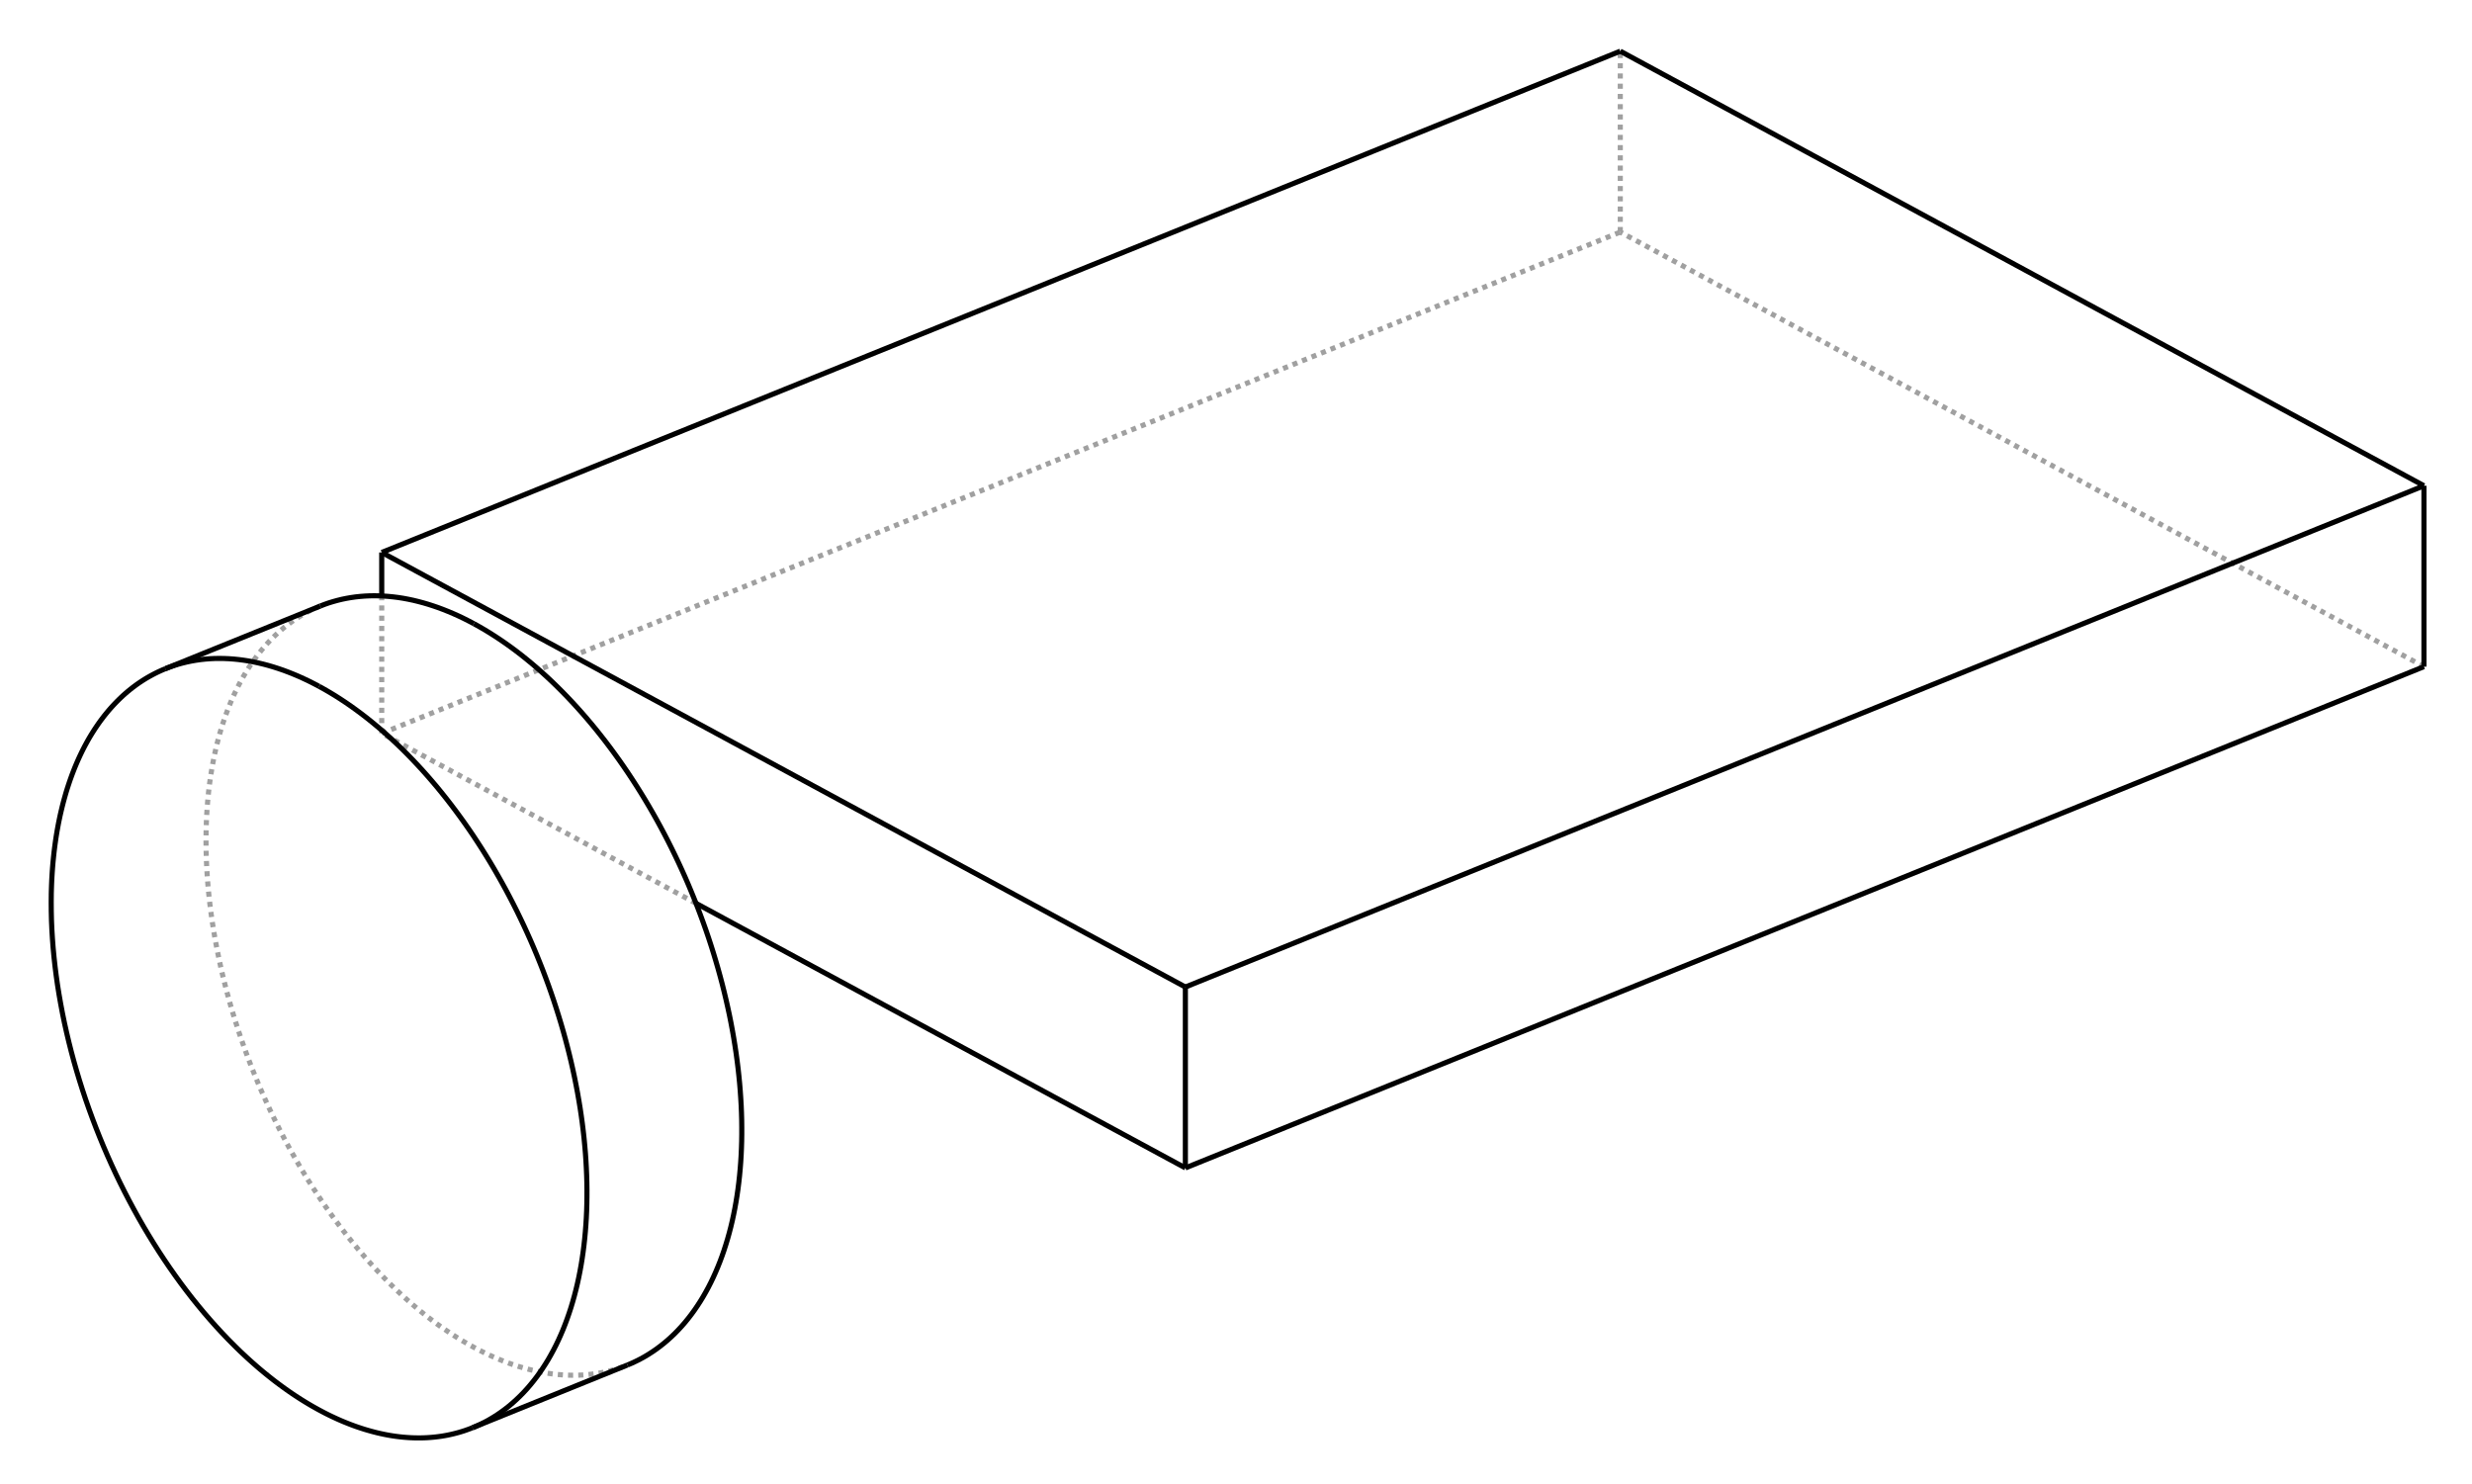 <?xml version="1.0" encoding="UTF-8" standalone="no"?>
    <svg
    xmlns:svg="http://www.w3.org/2000/svg"
    xmlns="http://www.w3.org/2000/svg"
    width="483"
    height="290"
    >
        <g transform="scale(4, -4)   translate(58.325,-33.907)" stroke-width="0.25"  fill="none">
        <!-- hidden lines -->
        <g  stroke="rgb(160,160,160)" fill="none" stroke-dasharray="0.25,0.25" >
    			<path d="M-39.679,-1.92 L-39.679,4.793 " />
			<path d="M-24.328,-10.223 L-39.679,-1.92 " />
			<path d="M20.821,22.569 L20.821,31.407 " />
			<path d="M60.078,1.339 L20.821,22.569 " />
			<path d="M-39.679,-1.92 L20.821,22.569 " />
			<path d="M-42.681,4.3 L-42.812,4.246 L-42.941,4.188 L-43.07,4.128 L-43.197,4.065 L-43.324,4 L-43.449,3.931 L-43.573,3.86 L-43.695,3.786 L-43.816,3.709 L-43.936,3.63 L-44.055,3.548 L-44.172,3.463 L-44.288,3.376 L-44.403,3.286 L-44.516,3.193 L-44.628,3.098 L-44.738,3 L-44.847,2.899 L-44.954,2.796 L-45.06,2.691 L-45.165,2.582 L-45.268,2.472 L-45.369,2.358 L-45.469,2.243 L-45.568,2.124 L-45.664,2.004 L-45.76,1.881 L-45.853,1.755 L-45.945,1.627 L-46.036,1.497 L-46.125,1.364 L-46.212,1.229 L-46.297,1.091 L-46.381,0.952 L-46.463,0.81 L-46.543,0.665 L-46.622,0.519 L-46.699,0.37 L-46.774,0.219 L-46.848,0.066 L-46.92,-0.089 L-46.99,-0.247 L-47.058,-0.406 L-47.124,-0.568 L-47.189,-0.731 L-47.251,-0.897 L-47.312,-1.065 L-47.372,-1.235 L-47.429,-1.406 L-47.484,-1.58 L-47.538,-1.755 L-47.59,-1.933 L-47.64,-2.112 L-47.688,-2.293 L-47.734,-2.476 L-47.778,-2.66 L-47.82,-2.847 L-47.861,-3.035 L-47.899,-3.225 L-47.936,-3.416 L-47.97,-3.609 L-48.003,-3.804 L-48.034,-4 L-48.063,-4.198 L-48.09,-4.397 L-48.115,-4.598 L-48.138,-4.8 L-48.159,-5.004 L-48.178,-5.209 L-48.195,-5.415 L-48.21,-5.623 L-48.224,-5.832 L-48.235,-6.042 L-48.244,-6.253 L-48.252,-6.466 L-48.257,-6.68 L-48.262,-7.111 L-48.259,-7.547 L-48.248,-7.986 L-48.229,-8.429 L-48.203,-8.876 L-48.168,-9.326 L-48.126,-9.779 L-48.076,-10.235 L-48.018,-10.693 L-47.952,-11.153 L-47.879,-11.615 L-47.798,-12.078 L-47.709,-12.543 L-47.613,-13.009 L-47.51,-13.476 L-47.399,-13.943 L-47.28,-14.41 L-47.154,-14.877 L-47.022,-15.344 L-46.882,-15.81 L-46.734,-16.276 L-46.58,-16.74 L-46.419,-17.202 L-46.252,-17.663 L-46.077,-18.121 L-45.897,-18.578 L-45.709,-19.031 L-45.515,-19.482 L-45.315,-19.93 L-45.109,-20.374 L-44.897,-20.814 L-44.679,-21.251 L-44.456,-21.683 L-44.227,-22.111 L-43.992,-22.534 L-43.752,-22.952 L-43.507,-23.365 L-43.257,-23.772 L-43.002,-24.174 L-42.742,-24.569 L-42.478,-24.959 L-42.209,-25.342 L-41.936,-25.718 L-41.659,-26.087 L-41.378,-26.45 L-41.093,-26.804 L-40.805,-27.152 L-40.514,-27.491 L-40.219,-27.823 L-39.921,-28.146 L-39.62,-28.461 L-39.317,-28.767 L-39.164,-28.917 L-39.011,-29.065 L-38.857,-29.21 L-38.703,-29.354 L-38.548,-29.494 L-38.392,-29.633 L-38.237,-29.769 L-38.08,-29.903 L-37.923,-30.035 L-37.766,-30.164 L-37.609,-30.291 L-37.451,-30.416 L-37.292,-30.538 L-37.134,-30.657 L-36.975,-30.774 L-36.816,-30.889 L-36.656,-31.001 L-36.496,-31.11 L-36.337,-31.217 L-36.177,-31.322 L-36.016,-31.424 L-35.856,-31.523 L-35.696,-31.62 L-35.535,-31.714 L-35.375,-31.805 L-35.214,-31.894 L-35.053,-31.98 L-34.893,-32.064 L-34.732,-32.144 L-34.572,-32.222 L-34.412,-32.298 L-34.251,-32.37 L-34.091,-32.44 L-33.931,-32.508 L-33.772,-32.572 L-33.612,-32.634 L-33.453,-32.693 L-33.294,-32.749 L-33.135,-32.802 L-32.976,-32.853 L-32.818,-32.9 L-32.66,-32.945 L-32.503,-32.987 L-32.346,-33.027 L-32.19,-33.063 L-32.033,-33.097 L-31.878,-33.127 L-31.723,-33.155 L-31.568,-33.18 L-31.414,-33.203 L-31.26,-33.222 L-31.108,-33.239 L-30.955,-33.252 L-30.804,-33.263 L-30.653,-33.271 L-30.502,-33.276 L-30.353,-33.278 L-30.204,-33.278 L-30.055,-33.274 L-29.908,-33.268 L-29.762,-33.258 L-29.616,-33.246 L-29.471,-33.231 L-29.327,-33.213 L-29.184,-33.193 L-29.041,-33.169 L-28.9,-33.143 L-28.759,-33.113 L-28.62,-33.081 L-28.481,-33.046 L-28.344,-33.008 L-28.208,-32.968 L-28.072,-32.924 L-27.938,-32.878 L-27.805,-32.829 L-27.673,-32.777 " />

        </g>

        <!-- solid lines -->
        <g  stroke="rgb(0,0,0)" fill="none">
    			<path d="M-0.423,-23.15 L-0.423,-14.312 " />
			<path d="M-0.423,-14.312 L-39.679,6.918 " />
			<path d="M-39.679,4.793 L-39.679,6.918 " />
			<path d="M-0.423,-23.15 L-24.328,-10.223 " />
			<path d="M60.078,1.339 L60.078,10.177 " />
			<path d="M60.078,10.177 L20.821,31.407 " />
			<path d="M-0.423,-23.15 L60.078,1.339 " />
			<path d="M-0.423,-14.312 L60.078,10.177 " />
			<path d="M-39.679,6.918 L20.821,31.407 " />
			<path d="M-35.177,3.438 L-35.426,3.569 L-35.676,3.695 L-35.925,3.814 L-36.175,3.926 L-36.423,4.031 L-36.672,4.13 L-36.919,4.223 L-37.167,4.308 L-37.413,4.387 L-37.659,4.459 L-37.904,4.524 L-38.147,4.583 L-38.39,4.634 L-38.631,4.679 L-38.872,4.717 L-39.111,4.747 L-39.348,4.771 L-39.584,4.788 L-39.818,4.798 L-40.051,4.802 L-40.282,4.798 L-40.511,4.787 L-40.738,4.769 L-40.963,4.745 L-41.186,4.713 L-41.406,4.675 L-41.625,4.63 L-41.841,4.577 L-42.055,4.518 L-42.266,4.453 L-42.475,4.38 L-42.681,4.3 " />
			<path d="M-27.673,-32.777 L-27.462,-32.688 L-27.255,-32.591 L-27.05,-32.487 L-26.849,-32.377 L-26.651,-32.258 L-26.457,-32.133 L-26.265,-32.001 L-26.078,-31.862 L-25.893,-31.716 L-25.713,-31.564 L-25.536,-31.404 L-25.363,-31.238 L-25.194,-31.065 L-25.029,-30.886 L-24.867,-30.7 L-24.71,-30.507 L-24.557,-30.309 L-24.408,-30.104 L-24.263,-29.892 L-24.122,-29.675 L-23.986,-29.452 L-23.854,-29.222 L-23.726,-28.987 L-23.603,-28.746 L-23.485,-28.5 L-23.371,-28.247 L-23.262,-27.99 L-23.157,-27.727 L-23.057,-27.458 L-22.962,-27.185 L-22.872,-26.906 L-22.786,-26.623 L-22.705,-26.334 L-22.629,-26.041 L-22.558,-25.744 L-22.492,-25.441 L-22.431,-25.135 L-22.375,-24.824 L-22.324,-24.509 L-22.278,-24.19 L-22.237,-23.867 L-22.201,-23.541 L-22.17,-23.21 L-22.144,-22.876 L-22.123,-22.539 L-22.108,-22.199 L-22.097,-21.855 L-22.092,-21.509 L-22.092,-21.16 L-22.096,-20.808 L-22.106,-20.453 L-22.121,-20.096 L-22.142,-19.737 L-22.167,-19.375 L-22.197,-19.012 L-22.233,-18.646 L-22.273,-18.279 L-22.319,-17.911 L-22.369,-17.54 L-22.425,-17.169 L-22.485,-16.797 L-22.551,-16.423 L-22.621,-16.049 L-22.696,-15.674 L-22.777,-15.298 L-22.862,-14.922 L-22.952,-14.545 L-23.046,-14.169 L-23.146,-13.793 L-23.25,-13.416 L-23.359,-13.04 L-23.472,-12.665 L-23.59,-12.29 L-23.712,-11.916 L-23.839,-11.543 L-23.971,-11.171 L-24.107,-10.8 L-24.247,-10.43 L-24.391,-10.062 L-24.54,-9.696 L-24.692,-9.331 L-24.849,-8.968 L-25.01,-8.608 L-25.175,-8.249 L-25.344,-7.893 L-25.517,-7.539 L-25.693,-7.188 L-25.873,-6.84 L-26.057,-6.494 L-26.244,-6.152 L-26.435,-5.813 L-26.629,-5.477 L-26.827,-5.144 L-27.028,-4.815 L-27.232,-4.49 L-27.439,-4.169 L-27.649,-3.851 L-27.862,-3.538 L-28.078,-3.228 L-28.297,-2.924 L-28.518,-2.623 L-28.742,-2.327 L-28.969,-2.036 L-29.197,-1.749 L-29.429,-1.467 L-29.662,-1.191 L-29.898,-0.919 L-30.136,-0.653 L-30.375,-0.392 L-30.617,-0.136 L-30.86,0.114 L-31.106,0.359 L-31.352,0.598 L-31.6,0.831 L-31.85,1.058 L-32.101,1.279 L-32.353,1.494 L-32.606,1.703 L-32.86,1.906 L-33.115,2.102 L-33.371,2.292 L-33.628,2.476 L-33.885,2.653 L-34.143,2.823 L-34.401,2.987 L-34.659,3.144 L-34.918,3.294 L-35.177,3.438 " />
			<path d="M-42.739,0.376 L-42.989,0.508 L-43.238,0.634 L-43.488,0.752 L-43.737,0.865 L-43.986,0.97 L-44.234,1.069 L-44.482,1.162 L-44.729,1.247 L-44.976,1.326 L-45.221,1.398 L-45.466,1.463 L-45.71,1.521 L-45.953,1.573 L-46.194,1.618 L-46.434,1.655 L-46.673,1.686 L-46.911,1.71 L-47.147,1.727 L-47.381,1.737 L-47.613,1.74 L-47.844,1.737 L-48.073,1.726 L-48.3,1.708 L-48.525,1.684 L-48.748,1.652 L-48.969,1.614 L-49.188,1.568 L-49.404,1.516 L-49.617,1.457 L-49.829,1.391 L-50.037,1.319 L-50.243,1.239 " />
			<path d="M-50.243,1.239 L-50.374,1.185 L-50.504,1.127 L-50.633,1.067 L-50.76,1.004 L-50.886,0.938 L-51.011,0.87 L-51.135,0.799 L-51.258,0.725 L-51.379,0.648 L-51.499,0.569 L-51.618,0.487 L-51.735,0.402 L-51.851,0.315 L-51.965,0.225 L-52.079,0.132 L-52.19,0.037 L-52.301,-0.061 L-52.41,-0.162 L-52.517,-0.265 L-52.623,-0.371 L-52.727,-0.479 L-52.83,-0.589 L-52.932,-0.703 L-53.032,-0.818 L-53.13,-0.937 L-53.227,-1.057 L-53.322,-1.181 L-53.416,-1.306 L-53.508,-1.434 L-53.598,-1.565 L-53.687,-1.697 L-53.774,-1.832 L-53.86,-1.97 L-53.944,-2.109 L-54.026,-2.251 L-54.106,-2.396 L-54.185,-2.542 L-54.262,-2.691 L-54.337,-2.842 L-54.41,-2.995 L-54.482,-3.15 L-54.552,-3.308 L-54.62,-3.467 L-54.687,-3.629 L-54.751,-3.793 L-54.814,-3.958 L-54.875,-4.126 L-54.934,-4.296 L-54.991,-4.467 L-55.047,-4.641 L-55.101,-4.816 L-55.152,-4.994 L-55.202,-5.173 L-55.25,-5.354 L-55.296,-5.537 L-55.34,-5.721 L-55.383,-5.908 L-55.423,-6.096 L-55.462,-6.286 L-55.498,-6.477 L-55.533,-6.67 L-55.566,-6.865 L-55.597,-7.061 L-55.625,-7.259 L-55.652,-7.458 L-55.677,-7.659 L-55.7,-7.861 L-55.721,-8.065 L-55.741,-8.27 L-55.758,-8.476 L-55.773,-8.684 L-55.786,-8.893 L-55.798,-9.103 L-55.807,-9.315 L-55.814,-9.527 L-55.82,-9.741 L-55.824,-10.172 L-55.821,-10.608 L-55.811,-11.047 L-55.792,-11.49 L-55.765,-11.937 L-55.731,-12.387 L-55.688,-12.84 L-55.638,-13.296 L-55.58,-13.754 L-55.515,-14.214 L-55.441,-14.676 L-55.36,-15.139 L-55.272,-15.604 L-55.176,-16.07 L-55.072,-16.537 L-54.961,-17.004 L-54.843,-17.471 L-54.717,-17.939 L-54.584,-18.405 L-54.444,-18.871 L-54.297,-19.337 L-54.143,-19.801 L-53.982,-20.263 L-53.814,-20.724 L-53.64,-21.182 L-53.459,-21.639 L-53.272,-22.092 L-53.078,-22.543 L-52.878,-22.991 L-52.672,-23.435 L-52.46,-23.875 L-52.242,-24.312 L-52.018,-24.744 L-51.789,-25.172 L-51.555,-25.595 L-51.315,-26.013 L-51.069,-26.426 L-50.819,-26.833 L-50.564,-27.235 L-50.304,-27.631 L-50.04,-28.02 L-49.771,-28.403 L-49.499,-28.779 L-49.222,-29.148 L-48.941,-29.511 L-48.656,-29.865 L-48.368,-30.213 L-48.076,-30.552 L-47.781,-30.884 L-47.483,-31.207 L-47.183,-31.522 L-46.879,-31.828 L-46.727,-31.978 L-46.574,-32.126 L-46.42,-32.271 L-46.265,-32.415 L-46.11,-32.556 L-45.955,-32.694 L-45.799,-32.831 L-45.643,-32.965 L-45.486,-33.096 L-45.329,-33.225 L-45.171,-33.352 L-45.013,-33.477 L-44.855,-33.599 L-44.696,-33.718 L-44.537,-33.835 L-44.378,-33.95 L-44.219,-34.062 L-44.059,-34.172 L-43.899,-34.279 L-43.739,-34.383 L-43.579,-34.485 L-43.419,-34.584 L-43.258,-34.681 L-43.098,-34.775 L-42.937,-34.866 L-42.777,-34.955 L-42.616,-35.041 L-42.456,-35.125 L-42.295,-35.206 L-42.135,-35.284 L-41.974,-35.359 L-41.814,-35.432 L-41.654,-35.502 L-41.494,-35.569 L-41.334,-35.633 L-41.175,-35.695 L-41.015,-35.754 L-40.856,-35.81 L-40.697,-35.863 L-40.539,-35.914 L-40.381,-35.961 L-40.223,-36.006 L-40.066,-36.048 L-39.909,-36.088 L-39.752,-36.124 L-39.596,-36.158 L-39.44,-36.189 L-39.285,-36.217 L-39.131,-36.242 L-38.977,-36.264 L-38.823,-36.283 L-38.67,-36.3 L-38.518,-36.313 L-38.366,-36.324 L-38.215,-36.332 L-38.065,-36.337 L-37.915,-36.339 L-37.766,-36.339 L-37.618,-36.335 L-37.471,-36.329 L-37.324,-36.319 L-37.178,-36.307 L-37.033,-36.292 L-36.889,-36.274 L-36.746,-36.254 L-36.604,-36.23 L-36.462,-36.204 L-36.322,-36.174 L-36.183,-36.142 L-36.044,-36.107 L-35.907,-36.07 L-35.77,-36.029 L-35.635,-35.986 L-35.501,-35.939 L-35.367,-35.89 L-35.235,-35.838 " />
			<path d="M-35.235,-35.838 L-35.025,-35.749 L-34.817,-35.652 L-34.613,-35.549 L-34.412,-35.438 L-34.214,-35.32 L-34.019,-35.195 L-33.828,-35.062 L-33.64,-34.923 L-33.456,-34.778 L-33.276,-34.625 L-33.099,-34.465 L-32.926,-34.299 L-32.756,-34.126 L-32.591,-33.947 L-32.43,-33.761 L-32.272,-33.568 L-32.119,-33.37 L-31.97,-33.165 L-31.825,-32.953 L-31.685,-32.736 L-31.548,-32.513 L-31.417,-32.283 L-31.289,-32.048 L-31.166,-31.807 L-31.048,-31.561 L-30.934,-31.308 L-30.824,-31.051 L-30.72,-30.788 L-30.62,-30.519 L-30.525,-30.246 L-30.434,-29.967 L-30.349,-29.684 L-30.268,-29.395 L-30.192,-29.102 L-30.121,-28.805 L-30.055,-28.503 L-29.994,-28.196 L-29.938,-27.885 L-29.887,-27.57 L-29.841,-27.251 L-29.8,-26.928 L-29.764,-26.602 L-29.733,-26.271 L-29.707,-25.938 L-29.686,-25.6 L-29.67,-25.26 L-29.66,-24.917 L-29.655,-24.57 L-29.654,-24.221 L-29.659,-23.869 L-29.669,-23.514 L-29.684,-23.157 L-29.704,-22.798 L-29.729,-22.436 L-29.76,-22.073 L-29.795,-21.707 L-29.836,-21.34 L-29.881,-20.972 L-29.932,-20.602 L-29.987,-20.23 L-30.048,-19.858 L-30.113,-19.484 L-30.184,-19.11 L-30.259,-18.735 L-30.339,-18.359 L-30.424,-17.983 L-30.514,-17.607 L-30.609,-17.23 L-30.708,-16.854 L-30.812,-16.477 L-30.921,-16.102 L-31.035,-15.726 L-31.153,-15.351 L-31.275,-14.977 L-31.402,-14.604 L-31.533,-14.232 L-31.669,-13.861 L-31.809,-13.491 L-31.954,-13.123 L-32.102,-12.757 L-32.255,-12.392 L-32.412,-12.029 L-32.573,-11.669 L-32.738,-11.31 L-32.907,-10.954 L-33.079,-10.6 L-33.256,-10.249 L-33.436,-9.901 L-33.619,-9.556 L-33.807,-9.213 L-33.998,-8.874 L-34.192,-8.538 L-34.389,-8.206 L-34.59,-7.877 L-34.794,-7.551 L-35.001,-7.23 L-35.211,-6.912 L-35.424,-6.599 L-35.64,-6.29 L-35.859,-5.985 L-36.081,-5.684 L-36.305,-5.388 L-36.531,-5.097 L-36.76,-4.81 L-36.991,-4.528 L-37.225,-4.252 L-37.461,-3.98 L-37.698,-3.714 L-37.938,-3.453 L-38.18,-3.197 L-38.423,-2.947 L-38.668,-2.702 L-38.915,-2.463 L-39.163,-2.23 L-39.413,-2.003 L-39.663,-1.782 L-39.916,-1.567 L-40.169,-1.358 L-40.423,-1.155 L-40.678,-0.959 L-40.934,-0.769 L-41.19,-0.585 L-41.448,-0.408 L-41.705,-0.238 L-41.963,-0.074 L-42.222,0.083 L-42.48,0.233 L-42.739,0.376 " />
			<path d="M-35.235,-35.838 L-27.673,-32.777 " />
			<path d="M-50.243,1.239 L-42.681,4.3 " />

        </g>
        </g>
    </svg>
    